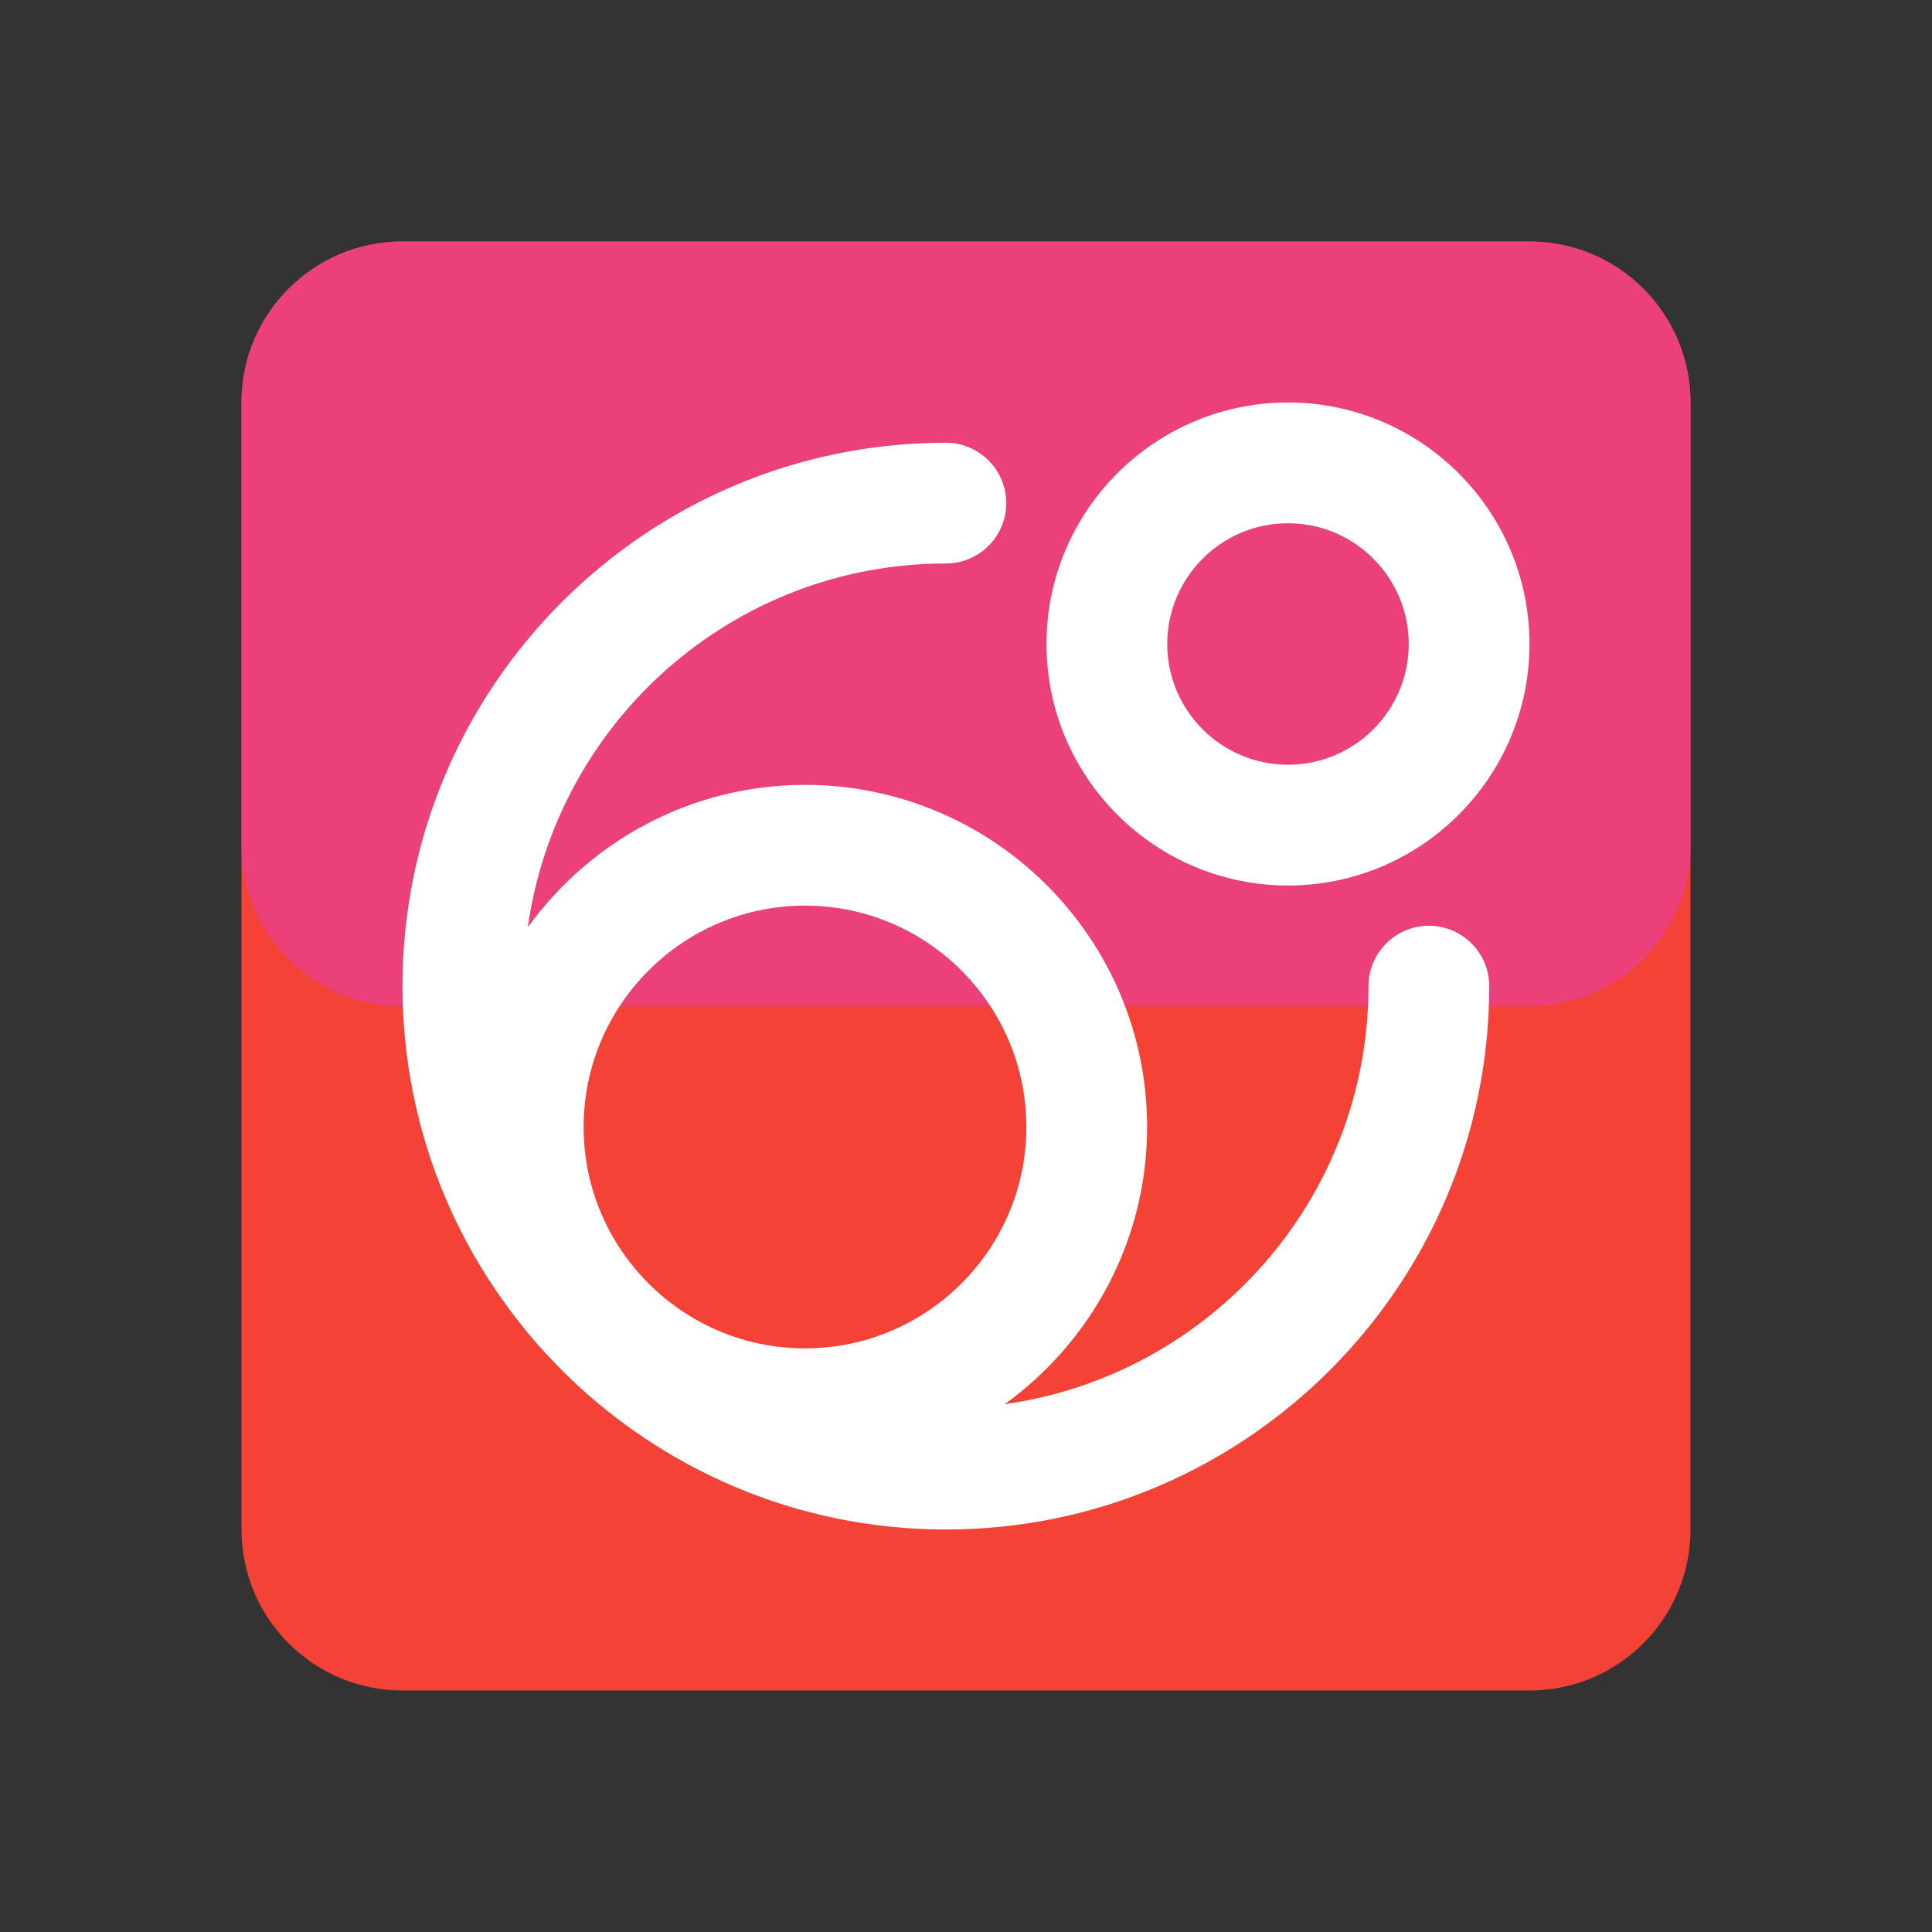 <svg xmlns="http://www.w3.org/2000/svg"  viewBox="0 0 48 48" width="1600px" height="1600px" baseProfile="basic"><rect x="0" y="0" width="48" height="48" fill="#333333" stroke="none"/><path fill="#f44336" d="M38,42H10c-2.209,0-4-1.791-4-4V10c0-2.209,1.791-4,4-4h28c2.209,0,4,1.791,4,4v28	C42,40.209,40.209,42,38,42z"/><path fill="#ec407a" d="M10,25h28c2.209,0,4-1.791,4-4V10c0-2.209-1.791-4-4-4H10c-2.209,0-4,1.791-4,4v11	C6,23.209,7.791,25,10,25z"/><path fill="#fff" d="M32,22c3.309,0,6-2.691,6-6s-2.691-6-6-6s-6,2.691-6,6S28.691,22,32,22z M32,13c1.654,0,3,1.346,3,3	s-1.346,3-3,3s-3-1.346-3-3S30.346,13,32,13z M35.5,23c-0.828,0-1.5,0.672-1.5,1.5c0,5.292-3.939,9.67-9.037,10.386	C27.101,33.34,28.5,30.833,28.5,28c0-4.687-3.813-8.5-8.5-8.5c-2.833,0-5.34,1.399-6.886,3.537C13.83,17.939,18.208,14,23.5,14	c0.828,0,1.5-0.672,1.5-1.5S24.328,11,23.5,11C16.056,11,10,17.056,10,24.5S16.056,38,23.5,38S37,31.944,37,24.5	C37,23.672,36.328,23,35.5,23z M20,33.5c-3.032,0-5.5-2.468-5.5-5.5s2.468-5.5,5.5-5.5s5.5,2.468,5.5,5.5S23.032,33.5,20,33.5z"/></svg>
